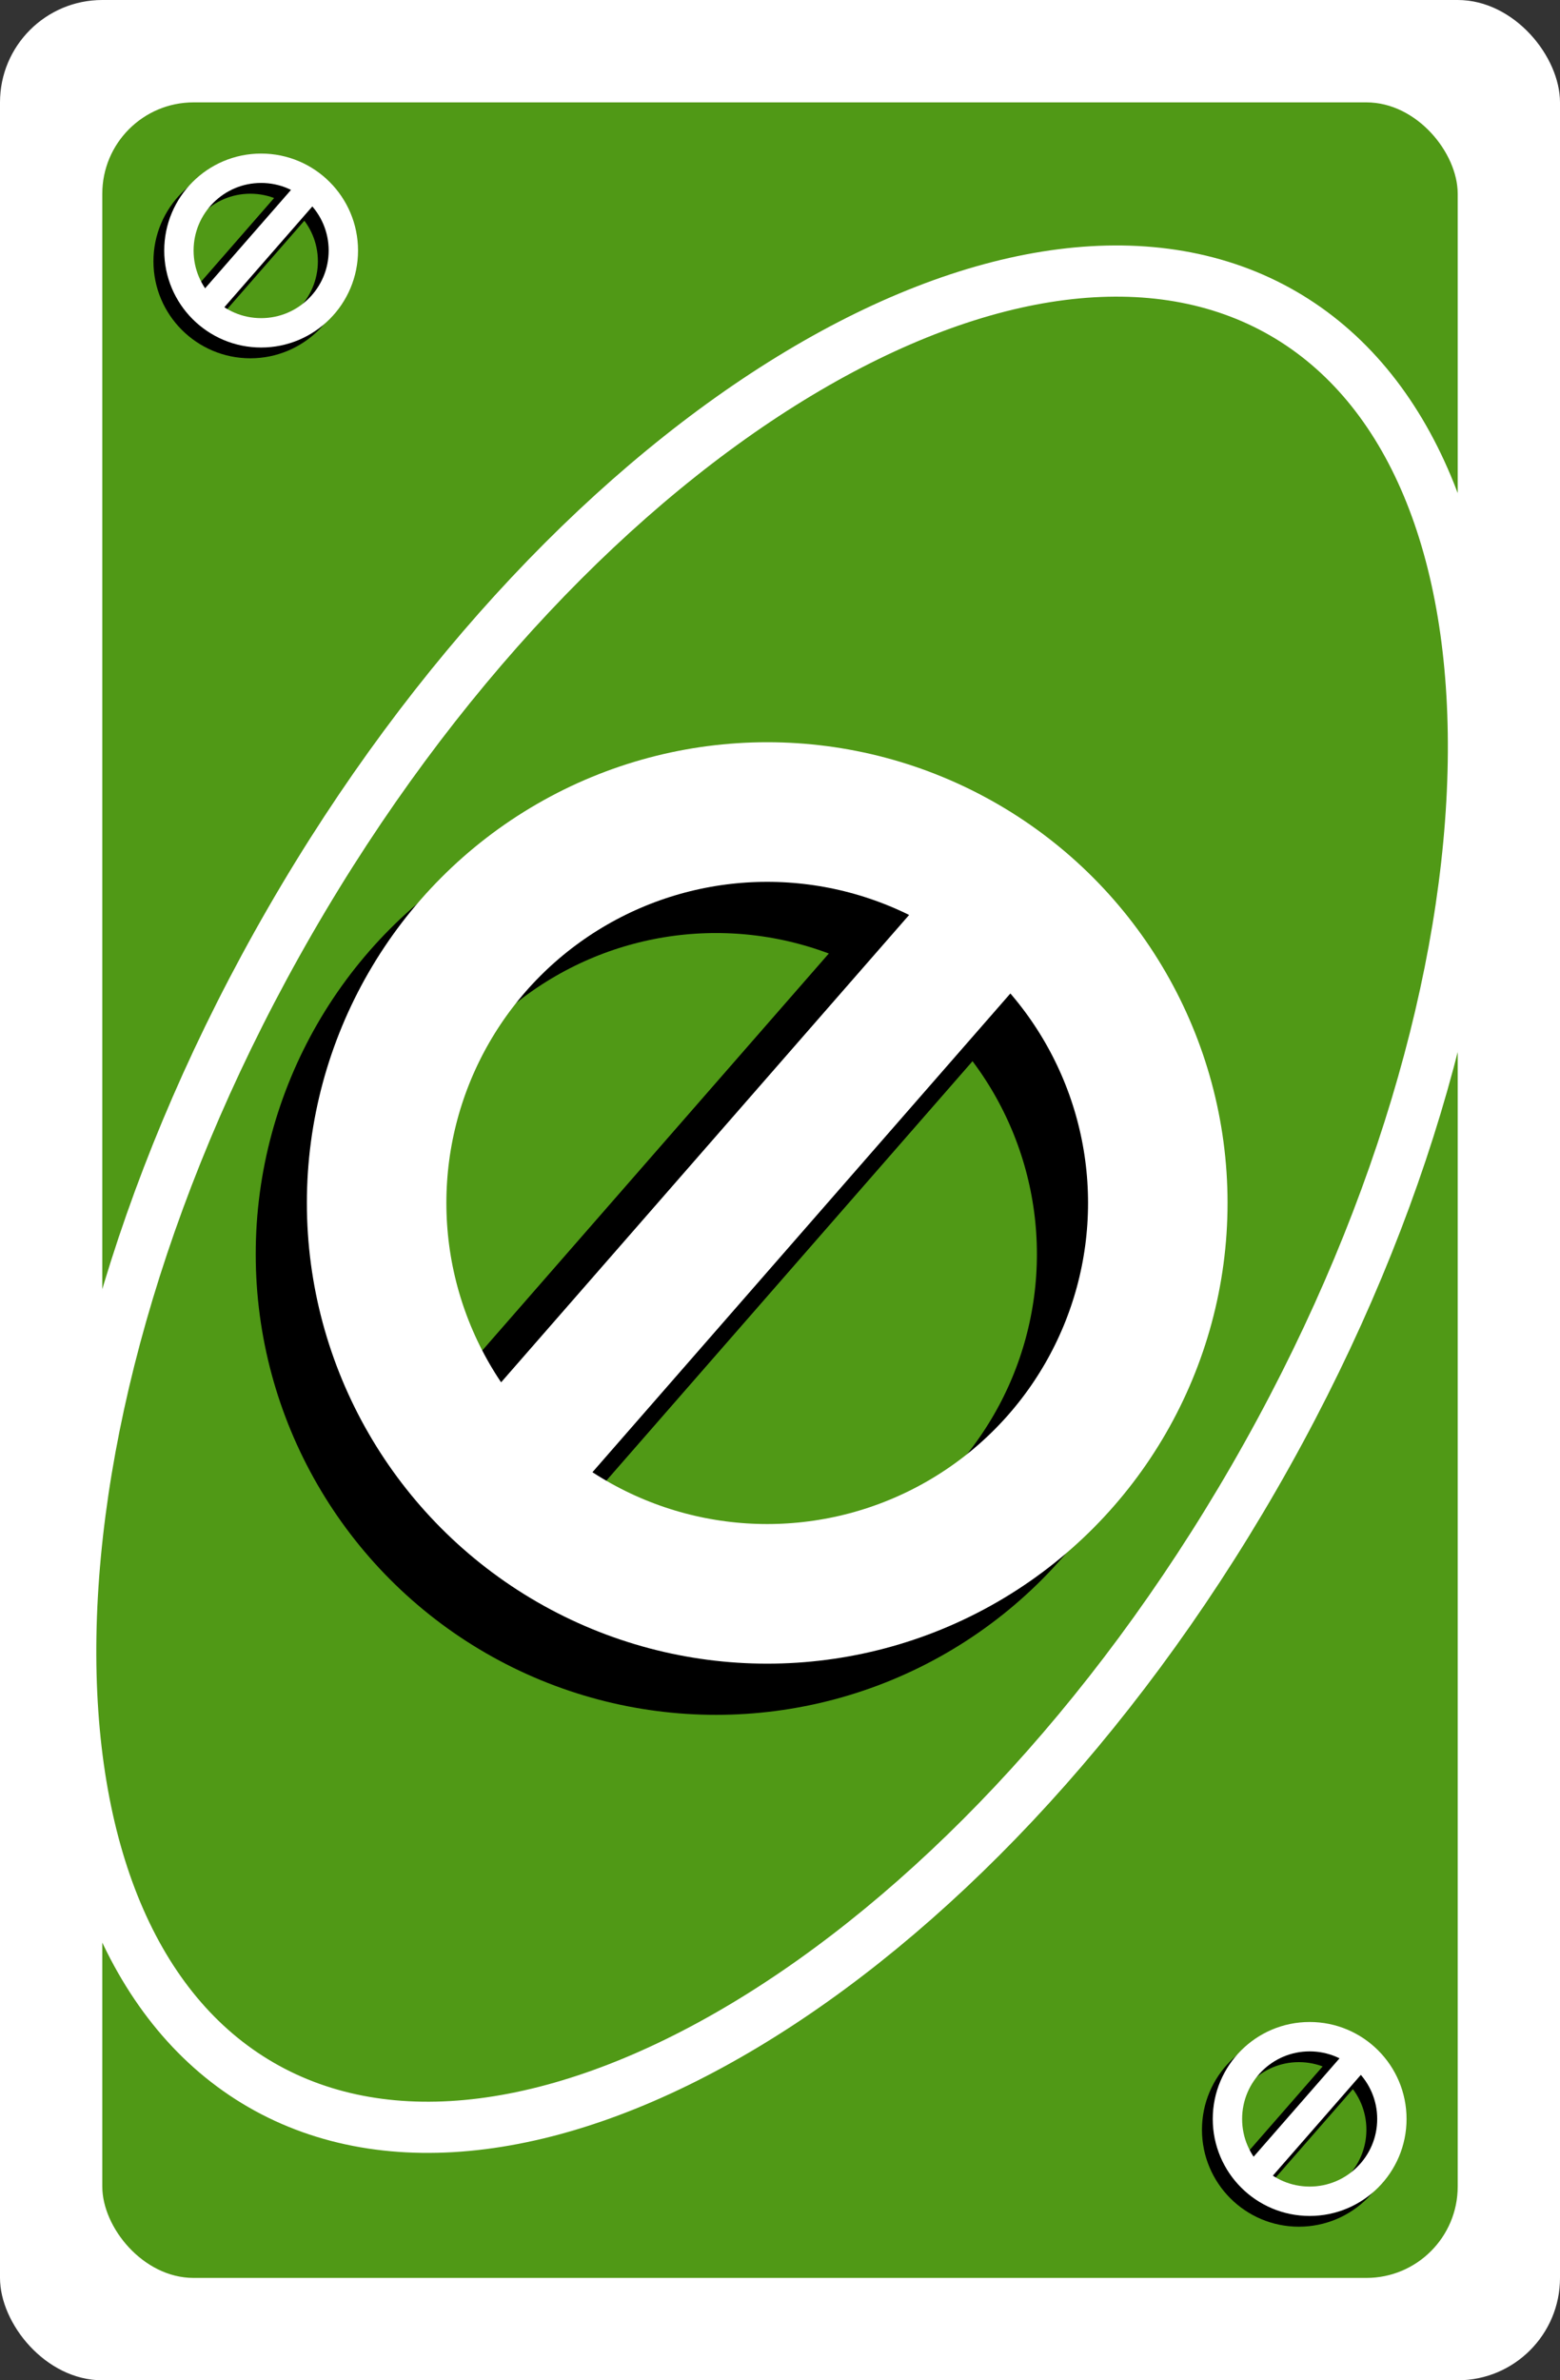 <svg width="61" height="93" viewBox="0 0 61 93" fill="none" xmlns="http://www.w3.org/2000/svg">
<rect x="0" y="0" width="61" height="93" fill="#333333" stroke="none"/>
<rect width="61" height="93" rx="4" fill="white"/>
<rect x="4" y="4" width="53" height="85" rx="3.57" fill="#509916"/>
<path d="M50.171 12.246C55.157 15.124 57.747 21.482 57.61 29.8C57.474 38.079 54.622 48.056 49.035 57.733C43.448 67.409 36.233 74.868 29.132 79.125C21.997 83.403 15.196 84.339 10.21 81.46C5.225 78.582 2.635 72.224 2.771 63.906C2.908 55.627 5.76 45.65 11.347 35.973C16.933 26.297 24.148 18.838 31.25 14.581C38.384 10.303 45.186 9.367 50.171 12.246Z" fill="#509916" stroke="white" stroke-width="2"/>
<line x1="18.364" y1="58.649" x2="38.417" y2="35.697" stroke="black" stroke-width="7"/>
<circle cx="28" cy="49" r="15.273" stroke="black" stroke-width="5.455"/>
<circle cx="30" cy="47" r="15.273" stroke="white" stroke-width="5.455"/>
<line x1="19.117" y1="58.355" x2="39.17" y2="35.403" stroke="white" stroke-width="5"/>
<line x1="7.761" y1="12.242" x2="11.982" y2="7.41" stroke="black" stroke-width="1.474"/>
<circle cx="9.789" cy="10.21" r="3.215" stroke="black" stroke-width="1.148"/>
<circle cx="10.211" cy="9.789" r="3.215" stroke="white" stroke-width="1.148"/>
<line x1="7.919" y1="12.18" x2="12.141" y2="7.348" stroke="white" stroke-width="1.053"/>
<line x1="48.761" y1="85.242" x2="52.983" y2="80.41" stroke="black" stroke-width="1.474"/>
<circle cx="50.789" cy="83.21" r="3.215" stroke="black" stroke-width="1.148"/>
<circle cx="51.211" cy="82.79" r="3.215" stroke="white" stroke-width="1.148"/>
<line x1="48.919" y1="85.18" x2="53.141" y2="80.348" stroke="white" stroke-width="1.053"/>
</svg>
